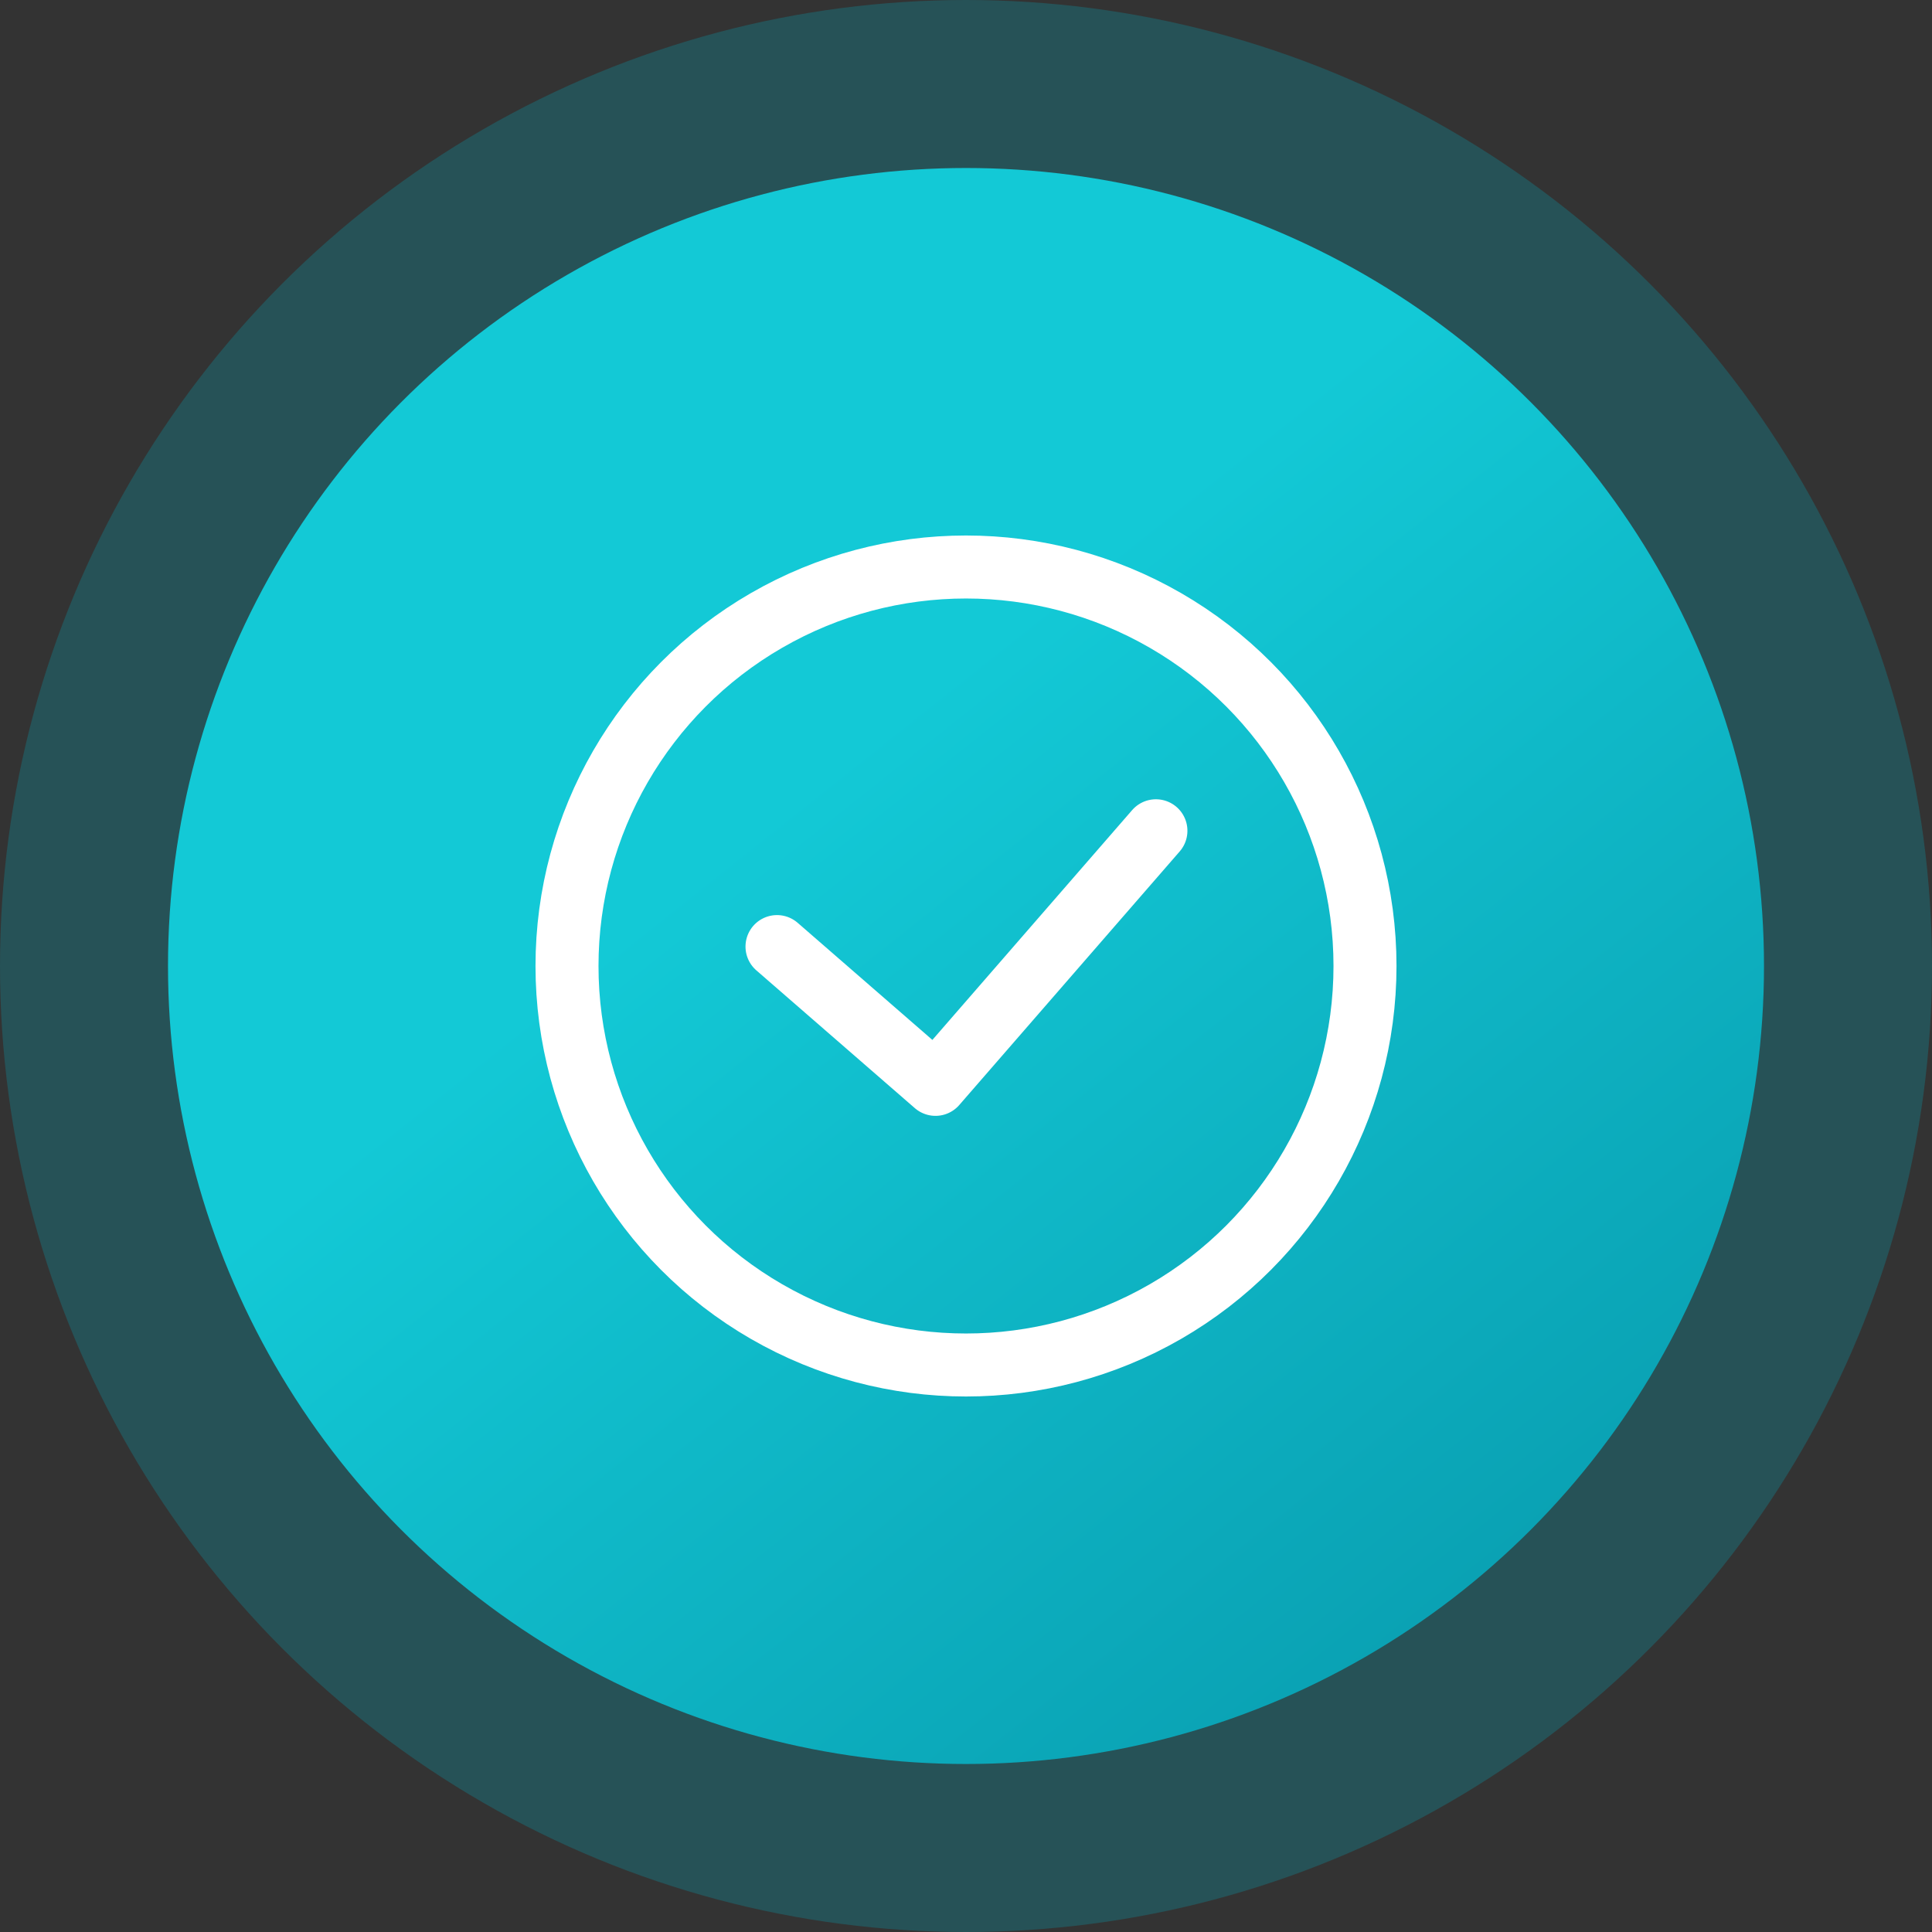 <?xml version="1.0" encoding="UTF-8"?>
<svg width="46px" height="46px" viewBox="0 0 46 46" version="1.1" xmlns="http://www.w3.org/2000/svg" xmlns:xlink="http://www.w3.org/1999/xlink">
    <rect x="0" y="0" width="46" height="46" fill="#333333" stroke="none"/>
    <!-- Generator: Sketch 52.5 (67469) - http://www.bohemiancoding.com/sketch -->
    <title>分组 13</title>
    <desc>Created with Sketch.</desc>
    <defs>
        <linearGradient x1="42.308%" y1="36.906%" x2="92.463%" y2="100%" id="linearGradient-1">
            <stop stop-color="#13C9D6" offset="0%"></stop>
            <stop stop-color="#0899AC" offset="100%"></stop>
        </linearGradient>
    </defs>
    <g id="Page-1" stroke="none" stroke-width="1" fill="none" fill-rule="evenodd">
        <g id="（非）直营产品-已完成" transform="translate(-805, -149)">
            <g id="分组-13" transform="translate(805, 149)">
                <g id="分组-9">
                    <circle id="椭圆形-copy-28" fill-opacity="0.3" fill="#0899AC" transform="translate(23, 23) rotate(-360) translate(-23, -23) " cx="23" cy="23" r="23"></circle>
                    <circle id="椭圆形-copy-31" fill="url(#linearGradient-1)" cx="23" cy="23" r="19"></circle>
                </g>
                <g id="交易完成icon-copy-2" transform="translate(11, 11)" stroke="#FFFFFF" stroke-width="1.5">
                    <g id="分组-4" transform="translate(2.5, 2.5)">
                        <circle id="椭圆形-copy-44" cx="9.5" cy="9.5" r="9.5"></circle>
                        <polyline id="路径-copy-29" stroke-linecap="round" stroke-linejoin="round" transform="translate(9.511, 7.659) scale(-1, 1) rotate(139) translate(-9.511, -7.659) " points="7.011 3.659 12.011 3.659 12.011 11.659"></polyline>
                    </g>
                </g>
            </g>
        </g>
    </g>
</svg>
